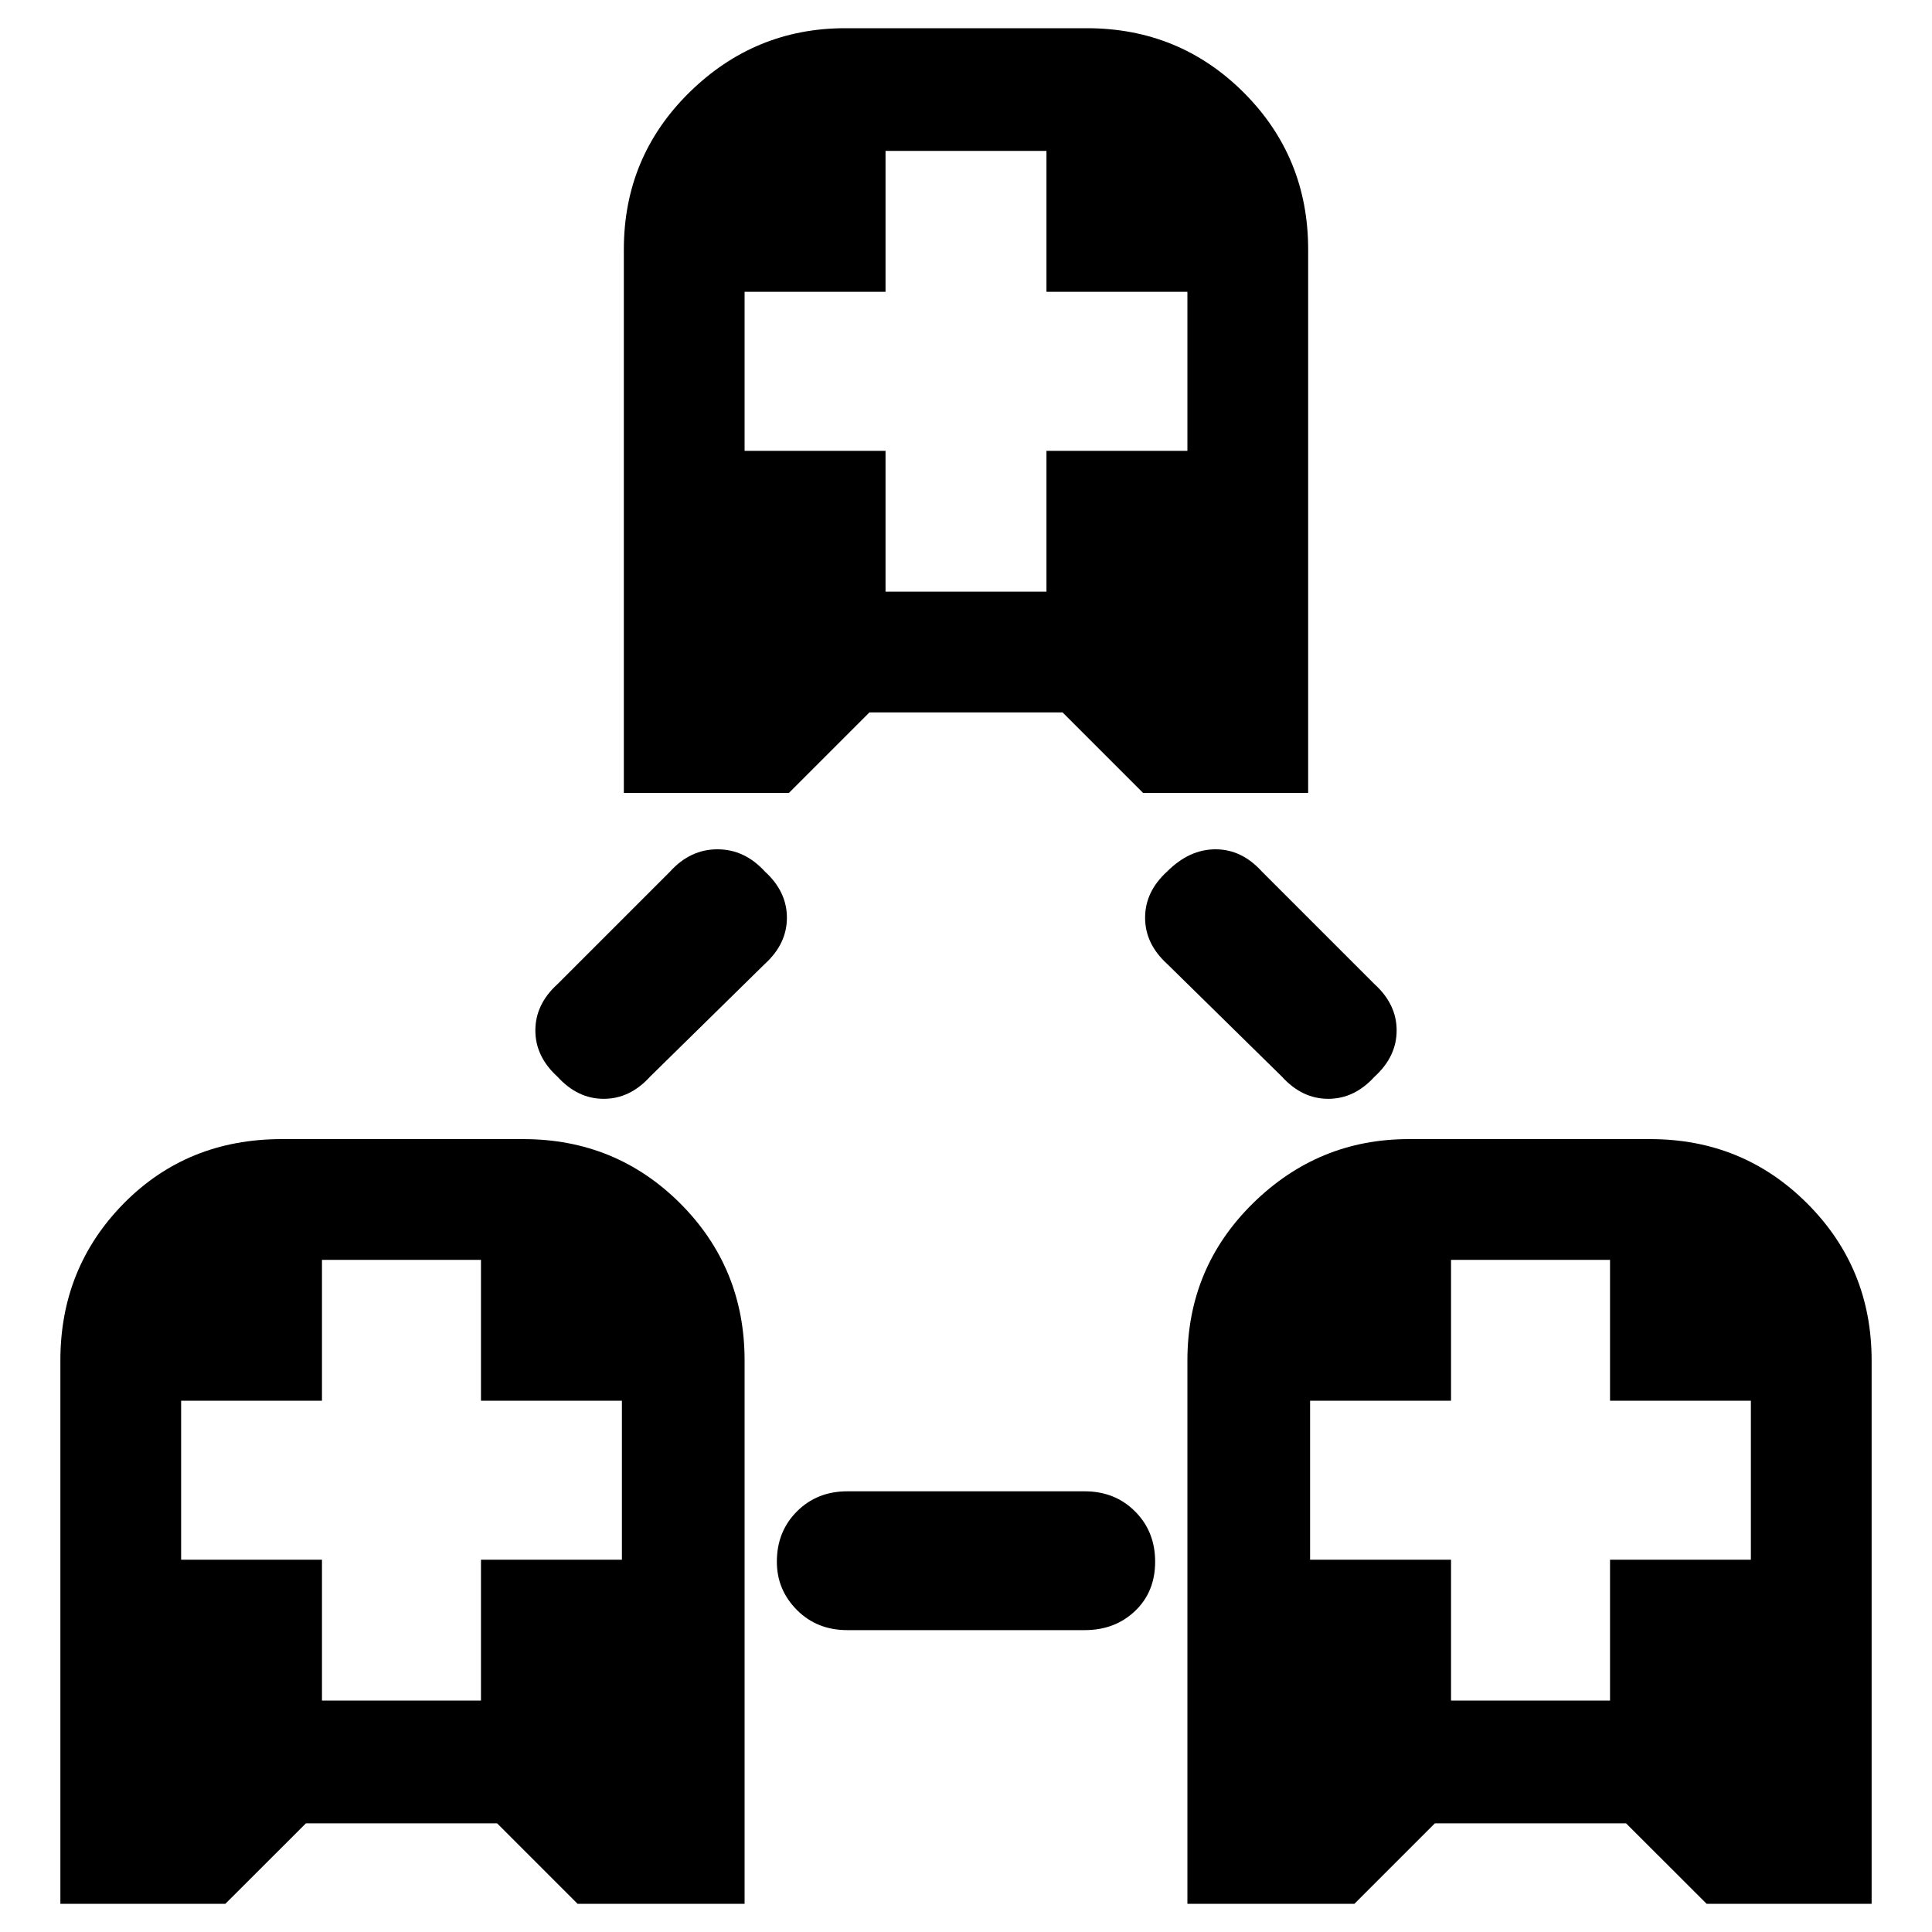 <svg xmlns="http://www.w3.org/2000/svg" height="20" width="20"><path d="M0.625 19.708V14.083Q0.625 13.125 1.281 12.458Q1.938 11.792 2.917 11.792H5.417Q6.375 11.792 7.042 12.458Q7.708 13.125 7.708 14.083V19.708H5.979L5.146 18.875H3.167L2.333 19.708ZM3.333 17.604H4.979V16.146H6.438V14.5H4.979V13.042H3.333V14.5H1.875V16.146H3.333ZM12.292 19.708V14.083Q12.292 13.125 12.969 12.458Q13.646 11.792 14.583 11.792H17.083Q18.042 11.792 18.708 12.458Q19.375 13.125 19.375 14.083V19.708H17.667L16.833 18.875H14.854L14.021 19.708ZM15.021 17.604H16.667V16.146H18.125V14.5H16.667V13.042H15.021V14.5H13.562V16.146H15.021ZM6.458 8.208V2.583Q6.458 1.625 7.135 0.958Q7.812 0.292 8.75 0.292H11.25Q12.208 0.292 12.875 0.958Q13.542 1.625 13.542 2.583V8.208H11.833L11 7.375H9L8.167 8.208ZM9.167 6.125H10.833V4.667H12.292V3.021H10.833V1.562H9.167V3.021H7.708V4.667H9.167ZM8.771 16.875Q8.458 16.875 8.25 16.667Q8.042 16.458 8.042 16.167Q8.042 15.854 8.25 15.646Q8.458 15.438 8.771 15.438H11.229Q11.542 15.438 11.75 15.646Q11.958 15.854 11.958 16.167Q11.958 16.479 11.75 16.677Q11.542 16.875 11.229 16.875ZM5.771 11.146Q5.542 10.938 5.542 10.667Q5.542 10.396 5.771 10.188L6.938 9.021Q7.146 8.792 7.427 8.792Q7.708 8.792 7.917 9.021Q8.146 9.229 8.146 9.5Q8.146 9.771 7.917 9.979L6.729 11.146Q6.521 11.375 6.25 11.375Q5.979 11.375 5.771 11.146ZM13.271 11.146 12.083 9.979Q11.854 9.771 11.854 9.5Q11.854 9.229 12.083 9.021Q12.312 8.792 12.583 8.792Q12.854 8.792 13.062 9.021L14.229 10.188Q14.458 10.396 14.458 10.667Q14.458 10.938 14.229 11.146Q14.021 11.375 13.75 11.375Q13.479 11.375 13.271 11.146Z"/></svg>